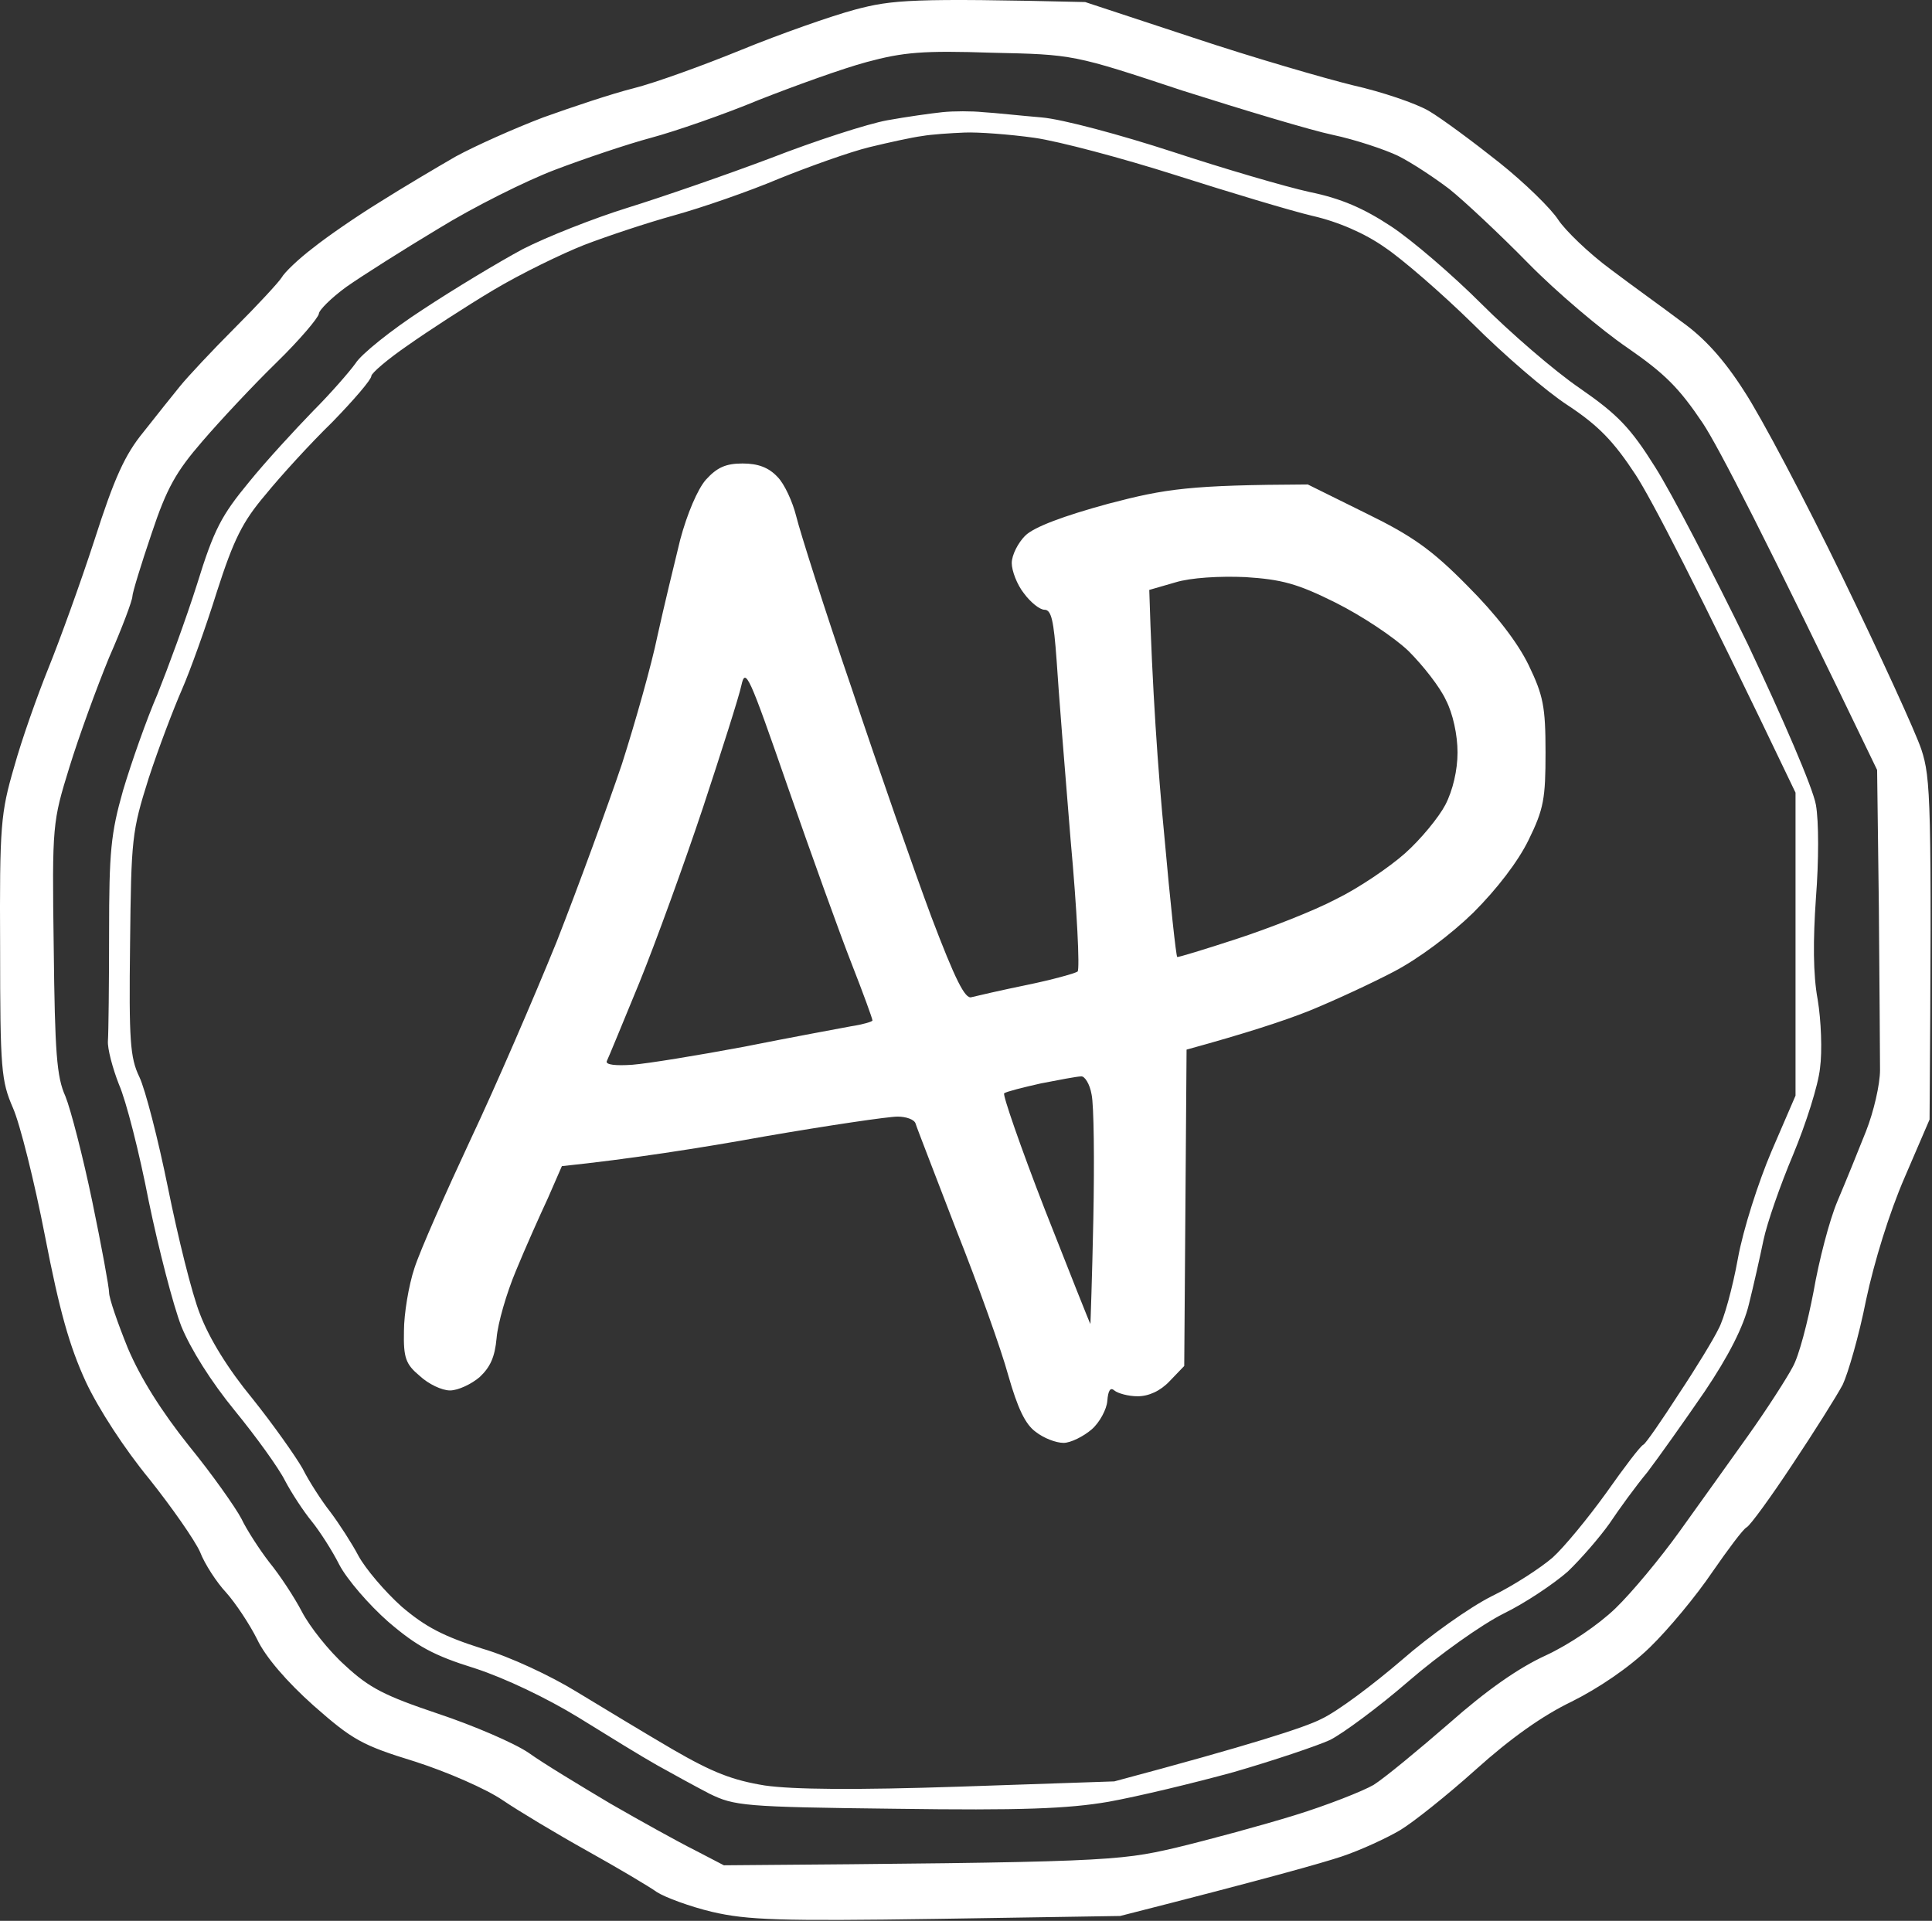 <svg width="1055" height="1049" viewBox="0 0 1055 1049" fill="none" xmlns="http://www.w3.org/2000/svg">
<rect x="0" y="0" width="1055" height="1049" fill="#333333" stroke="none"/>
<path fill-rule="evenodd" clip-rule="evenodd" d="M592.576 1.12L651.446 20.529C683.903 31.347 723.362 42.802 738.954 46.62C754.547 50.12 773.321 56.483 780.322 60.62C787.323 64.756 804.506 77.483 818.507 88.62C832.509 99.756 847.147 114.074 850.965 120.12C854.784 125.847 867.512 138.256 879.604 147.165C891.378 156.074 909.198 168.802 918.426 175.802C930.518 184.392 941.338 196.165 952.475 213.665C961.703 227.665 985.887 273.483 1006.25 315.483C1026.62 357.483 1046.03 399.802 1049.21 409.347C1054.3 424.938 1054.94 436.711 1053.67 611.392L1039.98 643.211C1031.71 662.302 1023.44 689.029 1018.98 710.029C1015.16 729.438 1009.12 750.12 1006.25 756.165C1003.07 762.211 990.661 781.938 978.568 800.074C966.795 817.892 955.657 833.165 953.748 834.12C951.839 835.074 943.565 846.211 934.973 858.62C926.382 871.347 911.107 889.802 900.925 899.665C889.469 910.802 872.922 921.938 858.284 929.256C842.373 936.892 824.872 949.302 805.779 966.483C790.186 980.483 771.412 995.438 764.411 999.574C757.41 1003.71 743.091 1010.39 732.59 1013.89C722.089 1017.39 690.586 1026.3 611.669 1046.35L511.432 1047.94C425.833 1049.21 408.013 1048.57 388.92 1044.12C376.828 1041.26 363.145 1036.17 358.69 1033.3C354.235 1030.12 337.051 1019.94 320.504 1010.71C303.957 1001.48 283.273 989.074 274.363 983.029C265.453 976.983 244.451 967.756 226.631 962.029C197.674 953.12 192.582 950.256 171.262 931.483C156.624 918.438 144.85 904.756 140.395 895.211C136.259 886.938 128.622 875.483 123.53 869.756C118.439 864.347 111.756 854.165 109.211 847.483C106.347 841.12 93.936 823.301 81.526 807.711C68.161 791.483 53.841 769.529 46.841 754.574C37.931 735.165 32.521 716.074 24.566 675.029C18.838 645.438 10.883 613.62 7.064 605.029C0.7 590.392 0.063 584.029 0.063 517.529C-0.255 450.711 0.382 444.029 7.701 418.892C11.837 403.938 20.429 379.756 26.475 364.802C32.521 349.847 43.977 318.347 51.614 294.802C62.433 261.074 68.161 248.347 78.344 235.938C85.344 227.029 94.254 215.892 98.391 210.802C102.528 205.711 115.893 191.392 128.303 178.983C140.714 166.574 152.169 154.165 153.76 151.62C155.351 148.756 162.989 141.438 170.944 135.392C178.899 129.029 195.128 117.892 207.538 110.256C219.63 102.62 238.405 91.483 248.906 85.438C259.407 79.711 280.727 70.165 296.638 64.12C312.549 58.392 334.505 51.074 345.961 48.211C357.417 45.347 383.828 35.802 404.83 27.211C425.832 18.62 453.835 8.756 466.882 5.256C487.248 -0.153 498.067 -1.107 592.576 1.12ZM414.377 54.574C395.284 62.529 368.554 71.756 355.507 75.256C342.461 78.756 318.913 86.711 303.002 92.756C287.092 98.802 258.452 113.12 239.36 124.892C220.267 136.347 197.674 150.665 189.082 156.711C180.808 162.756 174.126 169.438 174.126 171.347C173.808 173.574 163.625 185.665 150.896 198.074C138.168 210.483 120.03 229.892 110.483 241.029C96.164 257.574 91.072 266.483 82.799 291.302C77.071 308.165 72.298 323.756 72.298 325.665C72.298 327.892 66.57 343.165 59.569 359.074C52.887 375.302 43.022 402.347 37.931 418.892C28.703 448.802 28.384 450.074 29.339 517.529C29.976 574.802 30.93 588.165 35.703 598.665C38.567 605.665 45.25 631.438 50.341 655.938C55.432 680.438 59.569 703.029 59.569 705.892C59.569 709.074 64.343 722.756 69.752 736.12C76.753 752.665 88.209 770.802 103.164 789.574C115.893 805.165 128.622 823.302 131.804 829.347C134.668 835.392 141.668 846.211 147.078 853.211C152.806 860.211 160.761 872.302 164.898 880.256C169.035 888.211 179.536 901.574 188.446 909.529C201.811 921.938 210.084 926.074 239.36 935.938C258.452 942.302 280.727 951.847 288.683 957.256C296.638 962.983 316.685 975.074 333.232 984.938C349.78 994.483 370.463 1005.94 379.373 1010.39L395.284 1018.67C602.759 1017.07 610.396 1016.44 641.899 1009.12C660.356 1004.67 689.631 996.711 707.133 991.301C724.635 985.892 744.046 978.256 750.092 974.756C756.138 970.938 774.594 955.665 791.459 941.029C811.613 923.211 829.115 910.908 843.964 904.12C857.011 898.074 872.922 887.256 882.15 878.347C891.06 869.756 906.652 850.983 917.153 836.347C927.654 821.711 944.52 798.165 954.703 783.847C964.885 769.529 975.705 752.665 978.887 746.62C982.387 740.574 987.16 721.801 990.342 705.256C993.206 688.711 998.934 666.438 1003.39 655.938C1007.84 645.438 1014.84 628.256 1018.98 617.756C1023.12 607.256 1026.62 592.302 1026.62 584.347C1026.62 576.392 1026.3 536.302 1025.98 495.256L1025.03 420.483C963.294 292.256 938.474 244.211 929.882 231.165C916.835 211.756 909.198 204.12 888.514 189.802C874.513 180.256 850.01 159.574 834.418 143.665C818.826 127.756 799.415 109.62 791.459 103.256C783.504 97.211 771.094 88.938 763.457 85.12C756.138 81.62 739.909 76.211 727.817 73.665C715.725 71.12 678.812 59.983 645.718 49.483C586.212 29.756 586.212 29.756 541.662 28.802C504.113 27.529 493.294 28.483 473.246 33.892C460.199 37.392 433.788 46.938 414.377 54.574ZM536.889 61.256C542.935 61.574 557.255 63.165 568.71 64.12C580.166 65.074 611.987 73.665 640.308 82.892C668.311 92.12 702.041 101.983 715.088 104.847C732.272 108.347 744.682 113.756 759.638 123.62C770.775 130.938 793.05 150.029 808.961 165.938C824.553 181.529 848.738 202.529 862.739 212.074C883.423 226.392 890.424 233.711 903.788 255.029C912.698 269.029 935.292 312.62 954.384 351.756C973.477 392.165 990.024 430.347 991.615 439.574C993.206 448.483 993.206 470.12 991.615 490.483C990.024 513.392 990.024 532.165 992.57 545.847C994.479 557.302 995.116 574.165 993.843 583.392C992.888 592.62 986.206 613.62 979.205 630.483C972.204 647.029 964.885 668.029 962.976 677.256C961.067 686.483 957.566 702.074 955.021 712.256C952.051 724.559 943.989 740.468 930.837 759.983C919.699 776.211 905.698 795.938 899.652 803.892C893.287 811.529 884.059 824.256 878.968 831.892C873.558 839.529 863.375 851.302 856.056 858.302C848.419 864.983 832.827 875.483 821.053 881.211C808.961 887.256 785.731 903.802 769.184 918.12C752.637 932.438 733.226 946.756 726.226 950.256C719.225 953.438 695.677 961.392 673.72 967.756C651.764 973.802 621.215 981.12 605.305 983.983C583.03 987.802 557.573 988.756 489.157 987.802C405.785 986.847 401.012 986.211 387.329 979.529C379.373 975.392 366.645 968.392 358.69 963.938C350.734 959.483 331.641 947.711 315.731 937.847C298.547 927.347 275.954 916.529 259.407 911.12C236.814 904.12 227.586 899.029 211.993 885.665C201.492 876.438 189.4 862.438 185.263 854.483C181.445 846.847 174.444 836.029 170.307 830.938C165.852 825.529 159.17 815.347 155.67 808.665C152.169 801.665 139.759 784.483 128.303 770.483C115.257 754.574 104.119 736.756 99.028 724.347C94.573 712.892 86.617 682.029 81.208 655.938C76.116 629.529 68.797 600.892 64.979 592.302C61.479 583.392 58.615 572.574 58.933 568.438C59.251 563.983 59.569 537.574 59.569 509.574C59.569 465.029 60.524 455.165 67.206 431.62C71.661 416.665 79.935 393.12 85.981 379.12C91.709 364.802 101.573 338.074 107.619 318.983C116.848 289.074 120.984 281.438 135.94 263.302C145.487 251.529 161.397 234.347 170.944 224.483C180.49 214.938 190.991 202.847 194.173 198.392C197.037 193.62 213.584 180.256 230.768 169.12C247.633 157.983 272.454 143.029 285.501 136.029C298.547 129.347 324.323 119.165 342.779 113.438C361.235 107.711 396.239 95.62 420.741 86.392C445.243 76.847 473.883 67.62 484.384 65.711C494.885 63.802 508.568 61.892 514.614 61.256C520.66 60.62 530.843 60.62 536.889 61.256ZM474.837 80.347C464.336 82.892 442.061 90.847 425.514 97.529C408.967 104.529 383.192 113.438 368.236 117.574C353.28 121.711 331.323 129.029 318.913 133.802C306.821 138.574 284.546 149.392 269.59 158.302C254.634 167.211 233.632 180.892 222.813 188.529C211.675 196.165 202.765 203.802 202.765 205.392C202.765 207.302 193.219 218.438 181.445 230.529C169.353 242.302 153.124 260.12 144.85 270.302C132.44 284.938 127.667 294.483 118.439 323.12C112.393 342.529 103.801 366.392 99.346 376.574C94.891 386.756 86.617 408.392 81.208 424.938C71.98 454.211 71.661 457.711 71.025 515.62C70.388 568.12 71.025 577.665 76.116 588.165C79.299 594.847 86.299 621.892 91.709 648.62C97.118 675.347 104.756 706.529 109.211 717.665C114.302 731.029 124.485 747.574 137.85 763.801C149.305 778.12 161.397 795.302 165.216 801.983C168.716 808.983 175.717 819.802 180.49 825.847C185.263 832.211 192.264 843.029 195.764 849.711C199.583 856.711 210.084 869.12 219.312 877.392C232.359 888.529 242.224 893.62 263.226 900.301C278.5 904.756 300.775 915.256 314.776 923.847C328.459 932.12 352.007 946.438 367.281 955.347C389.238 968.074 400.057 972.211 417.559 975.074C432.833 977.301 466.882 977.62 524.16 975.711L608.487 972.847C683.585 952.802 712.861 943.256 721.452 938.801C730.362 934.665 749.773 920.029 765.366 906.665C780.64 893.301 802.597 877.711 814.689 871.665C826.463 865.938 841.101 856.392 847.783 850.665C854.147 844.938 867.194 829.029 877.059 815.347C886.923 801.347 895.833 789.574 897.424 788.938C898.697 788.302 907.289 775.892 916.517 761.574C926.063 747.256 935.928 731.029 938.474 725.62C941.338 720.529 946.111 703.347 948.975 687.438C951.839 671.529 960.112 645.756 967.431 628.574L980.478 598.347V432.892C925.109 317.074 901.879 272.847 893.287 259.483C881.195 241.029 872.922 232.438 856.056 221.302C844.283 213.665 821.053 193.62 804.188 176.756C787.323 160.211 765.684 141.438 756.138 135.074C745.318 127.438 730.681 121.074 716.679 117.892C704.587 115.029 670.857 104.847 641.899 95.62C612.942 86.392 578.257 77.165 564.892 75.256C551.208 73.347 534.025 72.074 526.706 72.392C519.069 72.711 508.886 73.347 503.476 74.302C498.385 74.938 485.338 77.802 474.837 80.347ZM405.467 253.12C414.059 253.12 419.786 255.347 424.56 260.438C428.378 264.256 432.833 274.12 434.742 281.756C436.652 289.711 450.017 332.029 464.973 375.62C479.61 419.529 499.34 475.847 508.568 500.665C521.615 535.029 527.024 545.847 530.525 544.574C533.07 543.938 546.753 540.756 560.755 537.892C574.756 535.029 587.167 531.529 588.439 530.574C589.712 529.302 588.121 496.847 584.621 458.665C581.439 420.165 577.938 375.938 576.984 360.665C575.393 338.711 574.12 332.983 570.301 332.983C567.755 332.983 562.664 328.847 559.164 324.074C555.345 319.302 552.481 311.665 552.481 307.529C552.481 303.074 555.982 296.392 559.8 292.574C564.573 287.802 580.802 281.756 605.305 275.074C636.808 266.802 649.854 264.892 714.133 264.574L745.637 280.165C771.094 292.574 781.913 300.211 801.324 319.938C816.916 335.529 828.69 350.802 834.736 363.211C842.692 379.756 843.964 385.802 843.964 410.938C843.964 436.074 843.01 441.802 834.736 458.665C829.008 470.438 817.553 485.392 804.506 498.438C792.096 510.529 774.594 523.574 761.229 530.574C749.137 536.938 727.817 546.801 714.452 552.211C700.769 557.62 680.403 564.302 647.945 573.211L646.672 745.983L638.717 754.256C633.626 759.665 627.261 762.529 621.215 762.529C616.124 762.529 610.396 760.938 608.487 759.347C606.365 757.438 605.093 759.347 604.668 765.074C604.35 769.529 600.531 776.847 596.076 780.665C591.622 784.483 584.621 787.983 580.802 787.983C576.665 787.983 569.983 785.438 565.528 781.938C559.8 777.802 555.663 768.892 550.572 751.074C546.753 737.074 534.025 701.438 522.251 671.847C510.795 641.938 500.613 615.847 499.976 613.62C499.34 611.392 494.885 609.802 490.112 609.802C485.02 609.802 452.562 614.574 417.559 620.62C382.556 626.983 343.415 633.029 306.821 636.847L299.184 654.347C294.729 663.892 286.773 681.711 281.682 694.12C276.591 706.211 271.817 722.756 271.181 730.711C270.226 741.211 267.681 746.62 261.953 752.029C257.498 755.847 250.179 759.347 245.724 759.347C241.269 759.347 233.95 755.847 229.177 751.392C221.54 745.029 220.267 741.529 220.585 726.892C220.585 717.665 223.131 702.074 226.313 692.529C229.495 682.665 243.496 651.165 256.861 622.529C270.545 593.574 291.547 544.892 303.957 514.347C316.049 483.483 331.96 439.892 339.597 417.302C346.916 394.392 355.826 362.892 359.008 347.302C362.508 331.392 368.236 307.847 371.418 294.802C375.237 280.483 380.964 267.12 385.419 262.029C391.465 255.347 396.239 253.12 405.467 253.12ZM627.58 322.165C629.171 375.938 632.353 421.12 635.853 457.074C639.035 492.711 642.217 522.302 642.854 522.62C643.172 522.938 657.81 518.483 675.312 512.756C692.813 507.029 717.316 497.483 729.408 491.12C741.818 485.074 758.683 473.62 767.275 465.983C775.867 458.347 785.731 446.256 789.232 439.574C793.369 431.62 795.914 420.483 795.914 410.938C795.914 401.392 793.369 389.62 789.55 382.302C786.368 375.302 777.14 363.529 769.184 355.574C761.229 347.938 743.409 336.165 729.408 329.165C708.406 318.665 699.814 316.438 680.085 315.165C666.083 314.529 650.173 315.483 641.899 318.029L627.58 322.165ZM383.828 441.165C373.646 471.711 358.053 514.665 349.143 536.62C340.233 558.256 332.278 577.665 331.323 579.574C330.687 581.483 336.096 582.12 345.325 581.483C353.598 580.847 380.964 576.392 406.421 571.62C431.879 566.529 457.972 561.756 464.655 560.483C471.019 559.529 476.428 557.938 476.428 557.302C476.428 556.347 471.337 542.347 464.973 526.12C458.608 509.892 443.016 466.62 430.287 430.029C408.967 368.62 407.058 364.165 404.83 374.347C403.558 380.392 394.011 410.302 383.828 441.165ZM548.345 597.074C547.39 597.711 557.255 626.347 570.619 660.711C583.984 694.756 595.122 722.756 595.44 723.074C595.44 723.392 596.395 697.62 597.031 665.802C597.667 633.983 597.349 603.438 596.076 597.711C595.122 591.983 592.258 587.529 590.349 587.847C588.121 587.847 578.257 589.756 568.392 591.665C558.527 593.892 549.617 596.12 548.345 597.074Z" fill="white"/>
</svg>
